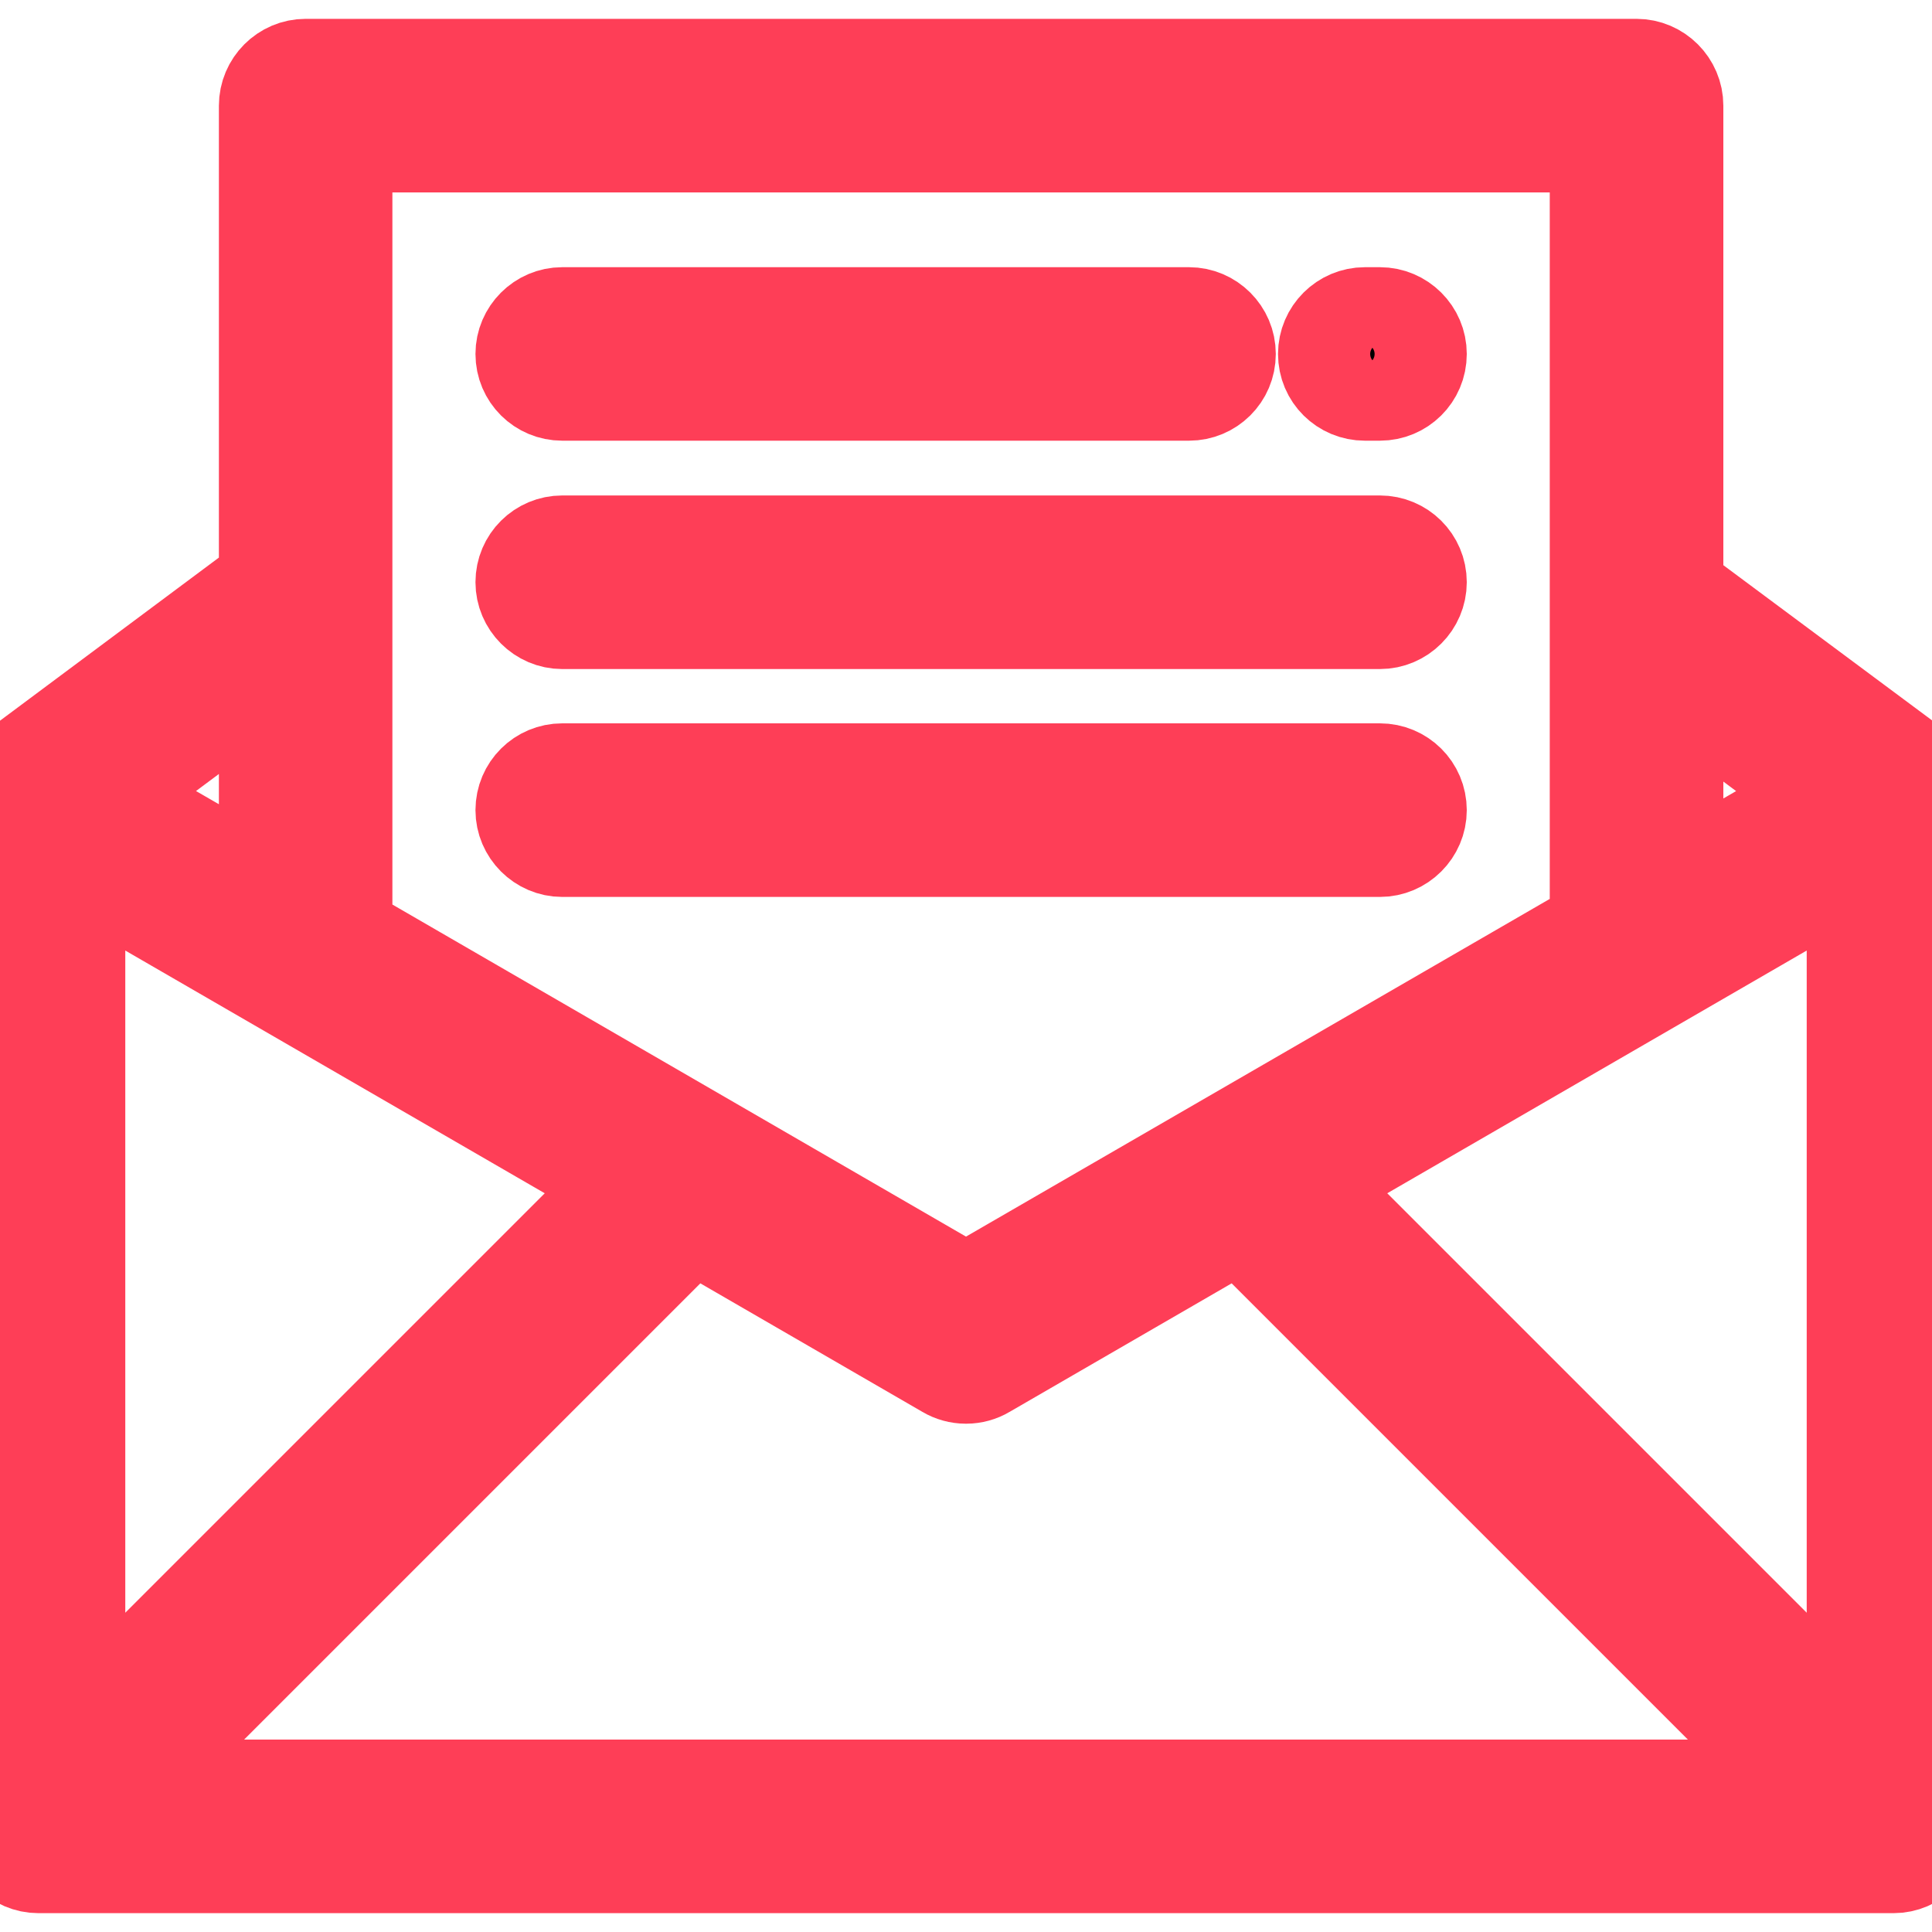 <?xml version="1.0" encoding="UTF-8"?>
<svg xmlns="http://www.w3.org/2000/svg" xmlns:xlink="http://www.w3.org/1999/xlink" width="20px" height="20px" viewBox="0 0 20 20" version="1.1">
<g id="surface1">
<path style=" stroke:#fe3e57;fill-rule:nonzero;fill:rgb(0%,0%,0%);fill-opacity:1;" d="M 14.285 3.266 L 14.129 3.266 C 13.91 3.266 13.73 3.445 13.73 3.664 C 13.73 3.887 13.91 4.062 14.129 4.062 L 14.285 4.062 C 14.504 4.062 14.684 3.887 14.684 3.664 C 14.684 3.445 14.504 3.266 14.285 3.266 Z M 14.285 3.266 "/>
<path style=" stroke:#fe3e57;fill-rule:nonzero;fill:rgb(0%,0%,0%);fill-opacity:1;" d="M 12.309 3.266 L 5.82 3.266 C 5.602 3.266 5.422 3.445 5.422 3.664 C 5.422 3.887 5.602 4.062 5.82 4.062 L 12.309 4.062 C 12.527 4.062 12.707 3.887 12.707 3.664 C 12.707 3.445 12.527 3.266 12.309 3.266 Z M 12.309 3.266 "/>
<path style=" stroke:#fe3e57;fill-rule:nonzero;fill:rgb(0%,0%,0%);fill-opacity:1;" d="M 14.285 5.629 L 5.82 5.629 C 5.602 5.629 5.422 5.805 5.422 6.027 C 5.422 6.246 5.602 6.426 5.82 6.426 L 14.285 6.426 C 14.504 6.426 14.684 6.246 14.684 6.027 C 14.684 5.805 14.504 5.629 14.285 5.629 Z M 14.285 5.629 "/>
<path style=" stroke:#fe3e57;fill-rule:nonzero;fill:rgb(0%,0%,0%);fill-opacity:1;" d="M 14.285 7.988 L 5.82 7.988 C 5.602 7.988 5.422 8.164 5.422 8.387 C 5.422 8.605 5.602 8.785 5.82 8.785 L 14.285 8.785 C 14.504 8.785 14.684 8.605 14.684 8.387 C 14.684 8.164 14.504 7.988 14.285 7.988 Z M 14.285 7.988 "/>
<path style=" stroke:#fe3e57;fill-rule:nonzero;fill:rgb(0%,0%,0%);fill-opacity:1;" d="M 20 8.281 C 20 8.156 19.941 8.039 19.84 7.961 L 17.34 6.102 L 17.34 1.094 C 17.34 0.875 17.16 0.695 16.941 0.695 L 3.164 0.695 C 2.945 0.695 2.766 0.875 2.766 1.094 L 2.766 6.023 L 0.16 7.965 C 0.059 8.039 0 8.156 0 8.281 L 0 18.906 C 0 19.125 0.18 19.305 0.398 19.305 L 19.602 19.305 C 19.82 19.305 20 19.125 20 18.906 Z M 17.34 7.094 L 18.879 8.242 L 17.34 9.133 Z M 3.562 1.492 L 16.543 1.492 L 16.543 9.594 L 10 13.379 L 3.562 9.652 Z M 2.766 7.016 L 2.766 9.191 L 1.121 8.242 Z M 0.797 8.973 L 6.453 12.246 L 0.797 17.902 Z M 1.32 18.508 L 7.168 12.66 L 9.801 14.184 C 9.859 14.219 9.93 14.238 9.996 14.238 C 9.996 14.238 10 14.238 10 14.238 C 10 14.238 10.004 14.238 10.004 14.238 C 10.07 14.238 10.141 14.219 10.199 14.184 L 12.832 12.66 L 18.68 18.508 Z M 19.203 17.902 L 13.547 12.246 L 19.203 8.973 Z M 19.203 17.902 "/>
</g>
</svg>
